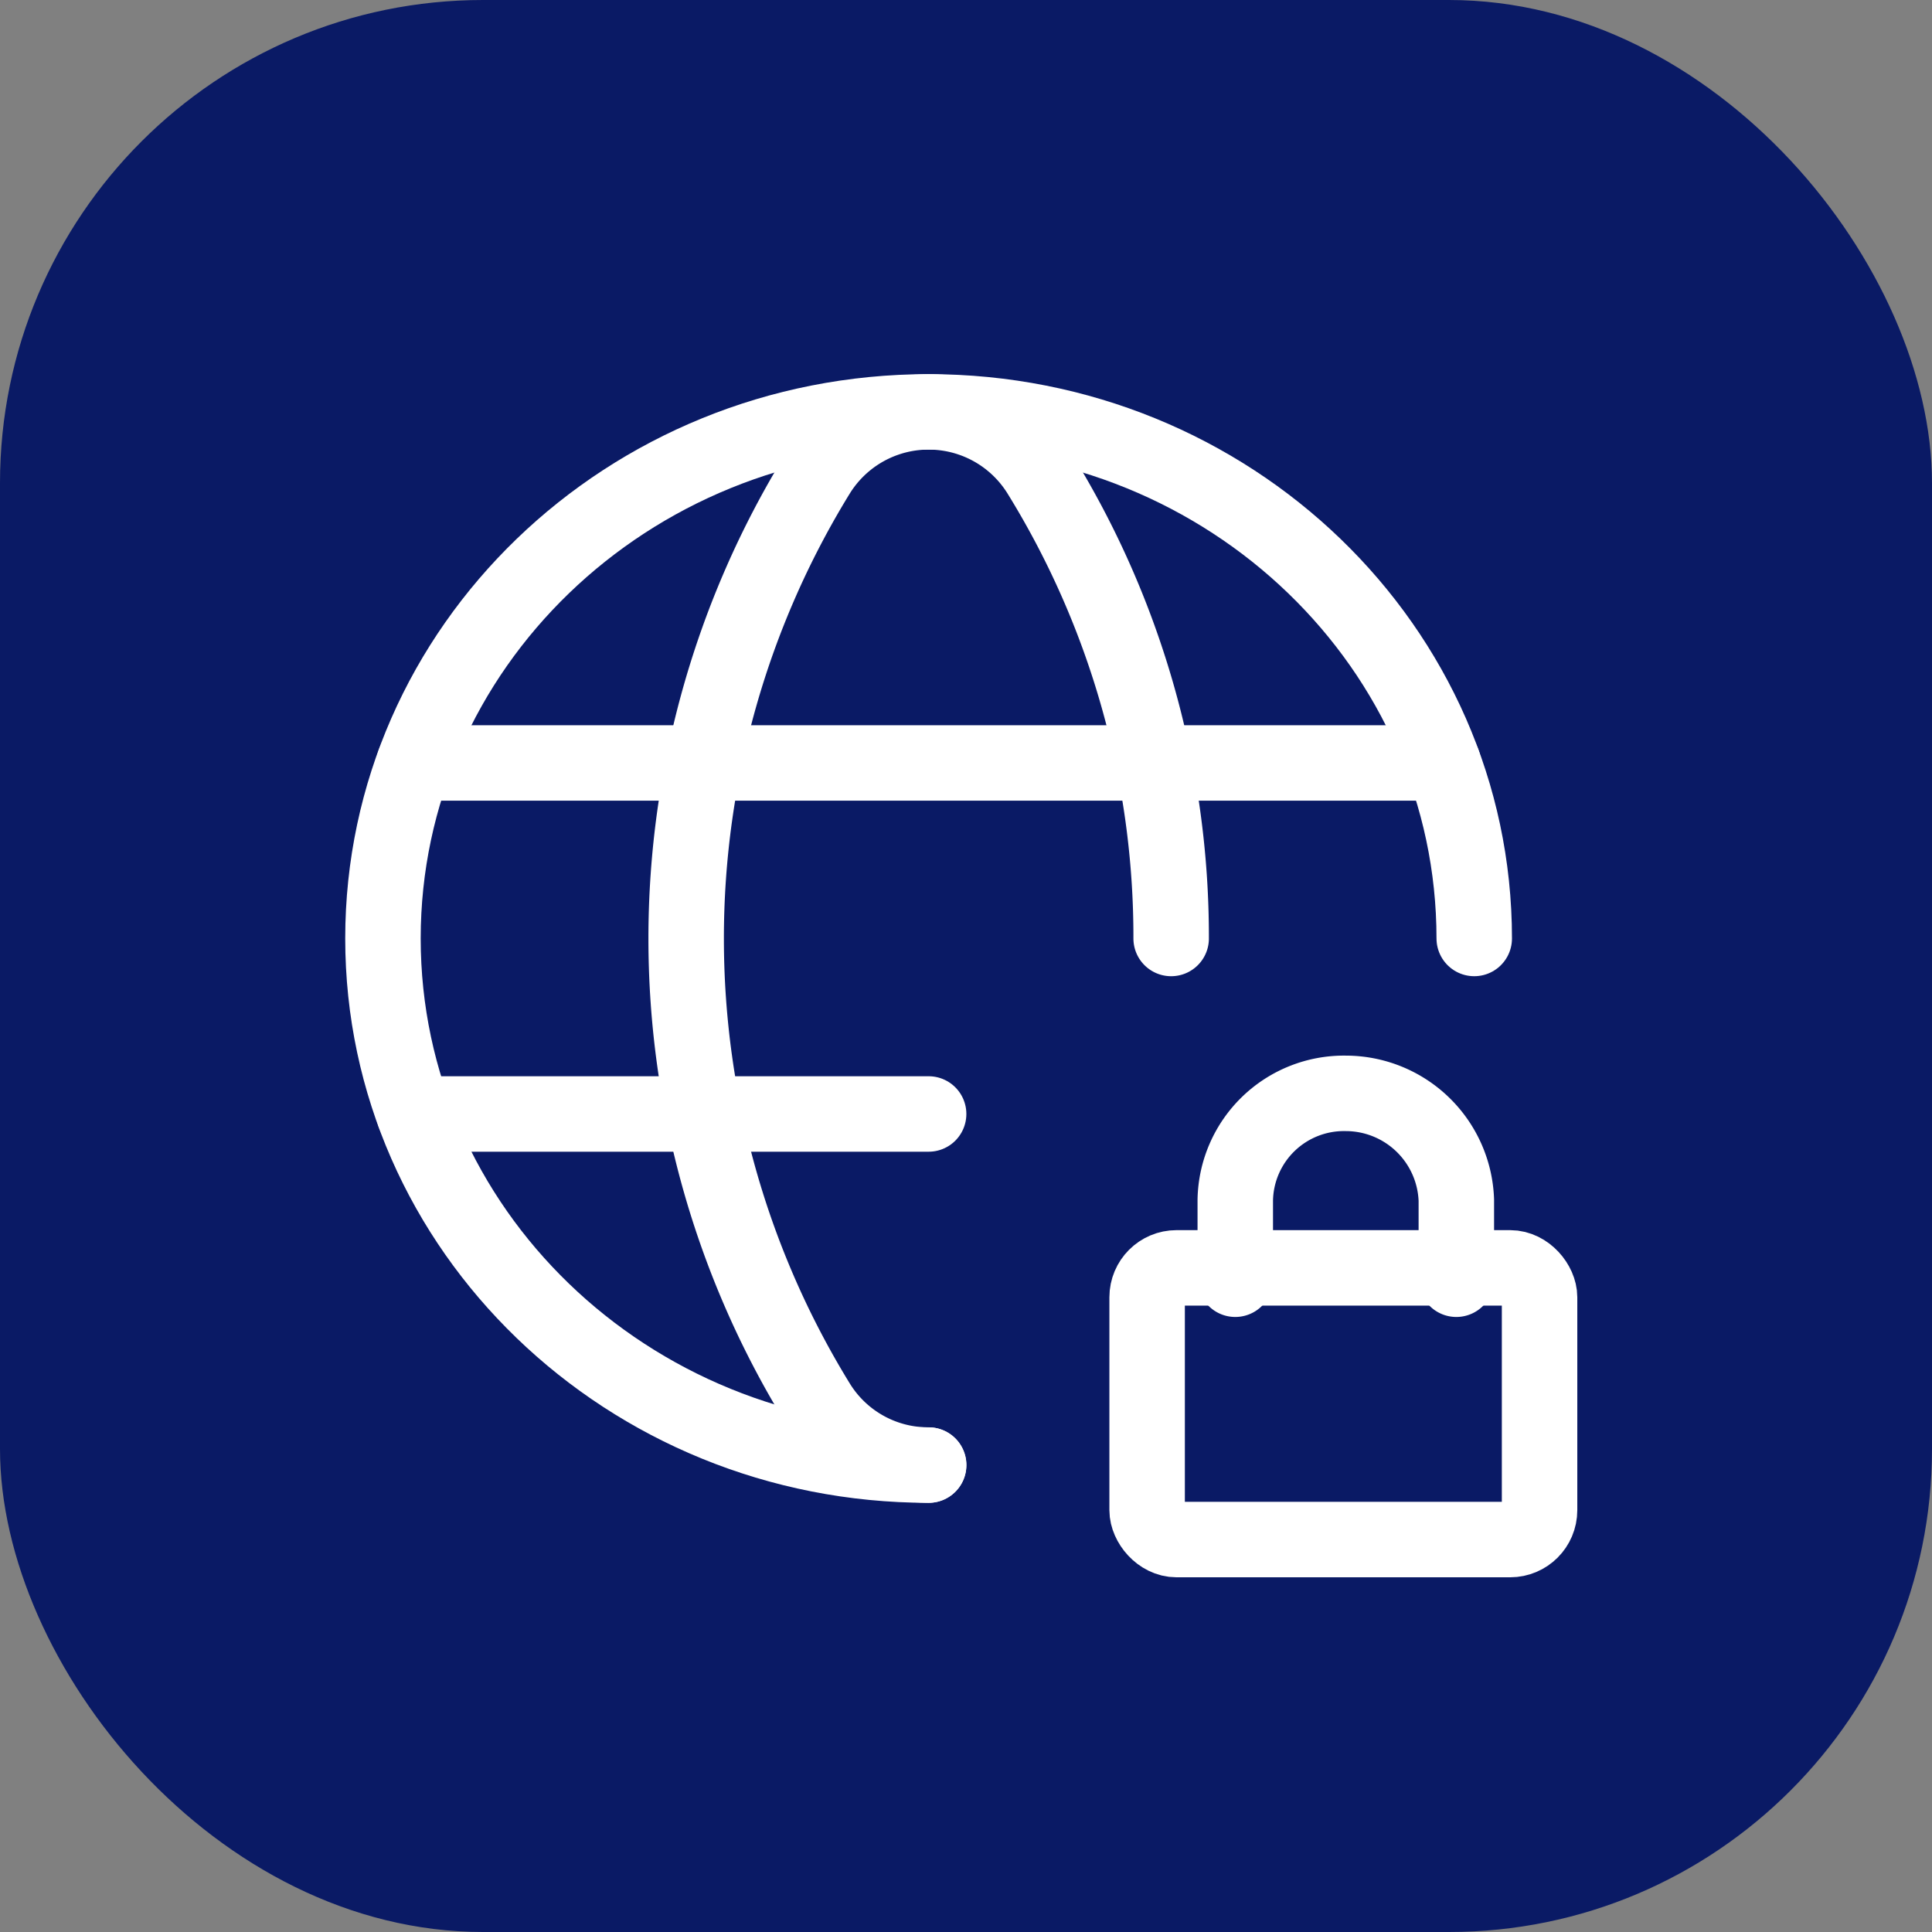 <svg xmlns="http://www.w3.org/2000/svg" width="64" height="64" viewBox="0 0 64 64">
  <rect x="0" y="0" width="64" height="64" fill="#808080" stroke="none"/>
  <g id="Group_20913" data-name="Group 20913" transform="translate(956 -2941)">
    <rect id="Rectangle_2300-2" data-name="Rectangle 2300-2" width="64" height="64" rx="16" transform="translate(-956 2941)" fill="#0a1a65"/>
    <g id="Group_20910" data-name="Group 20910" transform="translate(-340.794 -5.823)">
      <path id="Path_23325" data-name="Path 23325" d="M21.075,37.889C11.094,37.889,3,30.078,3,20.444S11.094,3,21.075,3s18.075,7.811,18.075,17.444" transform="translate(-605.52 2957.467)" fill="none" stroke="#fff" stroke-linecap="round" stroke-linejoin="round" stroke-width="2.5"/>
      <line id="Line_103" data-name="Line 103" x2="34.088" transform="translate(-601.488 2972.097)" fill="none" stroke="#fff" stroke-linecap="round" stroke-linejoin="round" stroke-width="2.5"/>
      <line id="Line_104" data-name="Line 104" x2="17.044" transform="translate(-601.488 2983.725)" fill="none" stroke="#fff" stroke-linecap="round" stroke-linejoin="round" stroke-width="2.5"/>
      <path id="Path_23326" data-name="Path 23326" d="M23.79,20.445a29.185,29.185,0,0,0-4.353-15.39,4.323,4.323,0,0,0-7.36,0,29.385,29.385,0,0,0,0,30.782,4.3,4.3,0,0,0,3.681,2.052" transform="translate(-600.2 2957.466)" fill="none" stroke="#fff" stroke-linecap="round" stroke-linejoin="round" stroke-width="2.5"/>
      <path id="Path_23327" data-name="Path 23327" d="M23.6,20.157V17.536A3.666,3.666,0,0,0,19.941,14a3.6,3.6,0,0,0-3.664,3.536v2.621" transform="translate(-590.563 2969.042)" fill="none" stroke="#fff" stroke-linecap="round" stroke-linejoin="round" stroke-width="2.5"/>
      <rect id="Rectangle_6699" data-name="Rectangle 6699" width="13" height="9" rx="0.974" transform="translate(-577.206 2988.823)" fill="none" stroke="#fff" stroke-linecap="round" stroke-linejoin="round" stroke-width="2.5"/>
    </g>
  </g>
</svg>
